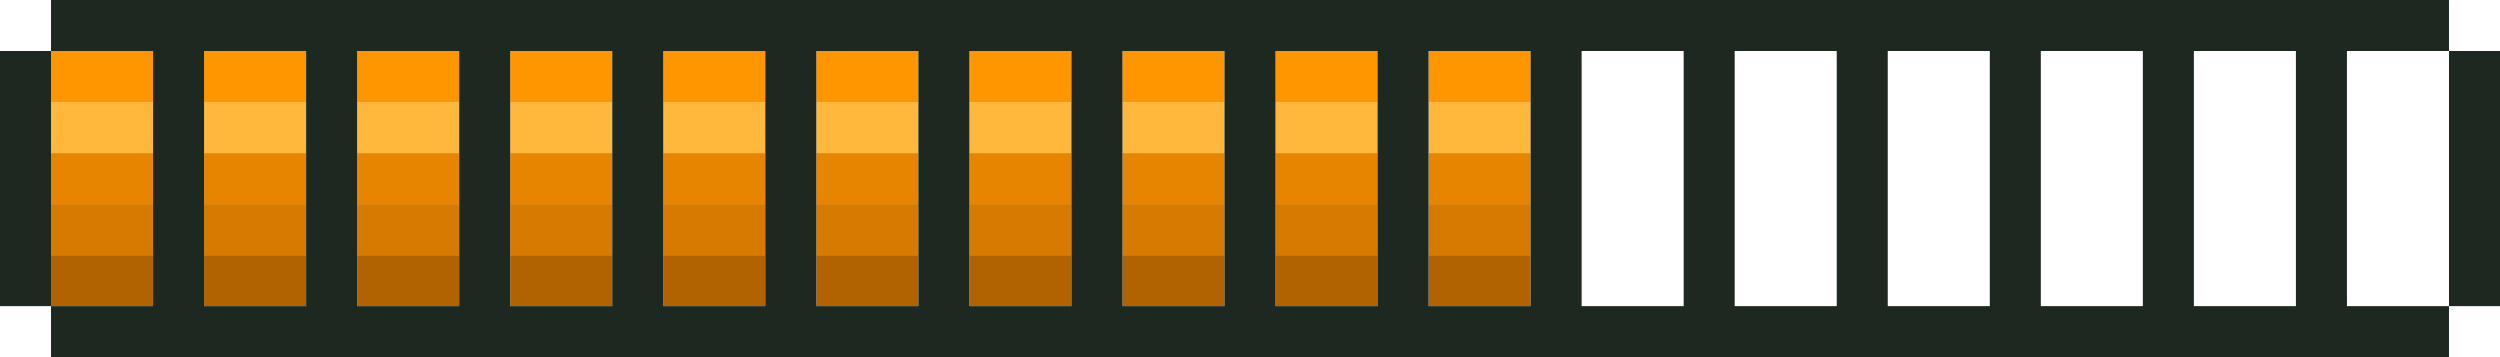 <svg xmlns="http://www.w3.org/2000/svg" id="Layer_2" data-name="Layer 2" viewBox="0 0 182.28 26.04"><defs><style>.cls-1{fill:#1d2920}.cls-1,.cls-2,.cls-3,.cls-4,.cls-5,.cls-6{stroke-width:0}.cls-2{fill:#d77a00}.cls-3{fill:#b06300}.cls-4{fill:#ff9600}.cls-5{fill:#e88500}.cls-6{fill:#ffb73c}</style></defs><g id="_ò__1" data-name="ò‡_1"><path d="M3.72 18.6v3.72h7.44V18.6H3.72M14.88 18.6v3.72h7.44V18.6h-7.44M26.04 18.6v3.72h7.44V18.6h-7.44M37.2 18.6v3.72h7.44V18.6H37.2M48.36 18.6v3.72h7.44V18.6h-7.44M59.52 18.6v3.72h7.44V18.6h-7.44M70.68 18.6v3.72h7.44V18.6h-7.44M81.84 18.6v3.72h7.44V18.6h-7.44M93 18.6v3.72h7.44V18.6H93M107.88 18.6h-3.72v3.72h7.44V18.6z" class="cls-3"/><path d="M3.72 14.88v3.72h7.44v-3.72H3.72M14.88 14.88v3.72h7.44v-3.72h-7.44M26.04 14.88v3.72h7.44v-3.72h-7.44M37.2 14.88v3.72h7.44v-3.72H37.2M48.36 14.88v3.72h7.44v-3.72h-7.44M59.52 14.88v3.72h7.44v-3.72h-7.44M70.68 14.88v3.72h7.44v-3.72h-7.44M81.84 14.88v3.72h7.44v-3.72h-7.44M93 14.88v3.72h7.44v-3.72H93M107.88 14.88h-3.72v3.72h7.44v-3.72z" class="cls-2"/><path d="M3.72 11.16v3.72h7.44v-3.72H3.72M14.88 11.16v3.72h7.44v-3.72h-7.44M26.04 11.16v3.72h7.44v-3.72h-7.44M37.2 11.16v3.72h7.44v-3.72H37.2M48.36 11.16v3.72h7.44v-3.72h-7.44M59.52 11.16v3.72h7.44v-3.72h-7.44M70.68 11.16v3.72h7.44v-3.72h-7.44M81.84 11.16v3.72h7.44v-3.72h-7.44M93 11.16v3.72h7.44v-3.72H93M107.88 11.16h-3.72v3.72h7.44v-3.72z" class="cls-5"/><path d="M3.72 7.44v3.72h7.44V7.44H3.72M14.88 7.44v3.72h7.44V7.44h-7.44M26.04 7.44v3.72h7.44V7.44h-7.44M37.2 7.44v3.72h7.44V7.44H37.2M48.36 7.44v3.72h7.44V7.44h-7.44M59.52 7.44v3.72h7.44V7.44h-7.44M70.68 7.44v3.72h7.44V7.44h-7.44M81.84 7.44v3.72h7.44V7.44h-7.44M93 7.44v3.72h7.44V7.44H93M107.88 7.44h-3.72v3.72h7.44V7.44z" class="cls-6"/><path d="M3.72 3.72v3.72h7.44V3.72H3.72M14.88 3.72v3.72h7.44V3.72h-7.44M26.04 3.72v3.72h7.44V3.72h-7.44M37.2 3.72v3.72h7.44V3.72H37.2M48.36 3.72v3.72h7.44V3.72h-7.44M59.52 3.72v3.72h7.44V3.72h-7.44M70.68 3.72v3.72h7.44V3.72h-7.44M81.84 3.72v3.72h7.44V3.72h-7.44M93 3.72v3.72h7.44V3.72H93M107.88 3.72h-3.72v3.72h7.44V3.72z" class="cls-4"/><path d="M11.16 11.16v14.88h104.16V0H11.16v11.16m93 7.44V3.72h7.44v18.6h-7.44zM93 18.6V3.72h7.44v18.6H93zm-11.16 0V3.72h7.44v18.6h-7.44zm-11.16 0V3.72h7.44v18.6h-7.44zm-11.16 0V3.72h7.44v18.6h-7.44zm-11.16 0V3.72h7.44v18.6h-7.44zm-11.16 0V3.72h7.44v18.6H37.2zm-11.16 0V3.72h7.44v18.6h-7.44zm-11.16 0V3.72h7.44v18.6h-7.44zM11.16 3.72V0H3.72v3.72h7.44M3.72 22.32v3.72h7.44v-3.72H3.72M3.72 18.6V3.72H0v18.6h3.72zM178.56 11.16v11.16h3.72V3.72h-3.72v7.44M156.24 11.16v14.88h22.32v-3.72h-7.44V3.72h7.44V0h-22.32v11.16m3.72 7.44V3.72h7.44v18.6h-7.44zM122.76 3.72v18.6h-7.44v3.72h40.92v-3.72h-7.44V3.72h7.44V0h-40.92v3.72zm14.88 14.88V3.72h7.44v18.6h-7.44zm-11.16 0V3.72h7.44v18.6h-7.44z" class="cls-1"/></g></svg>
